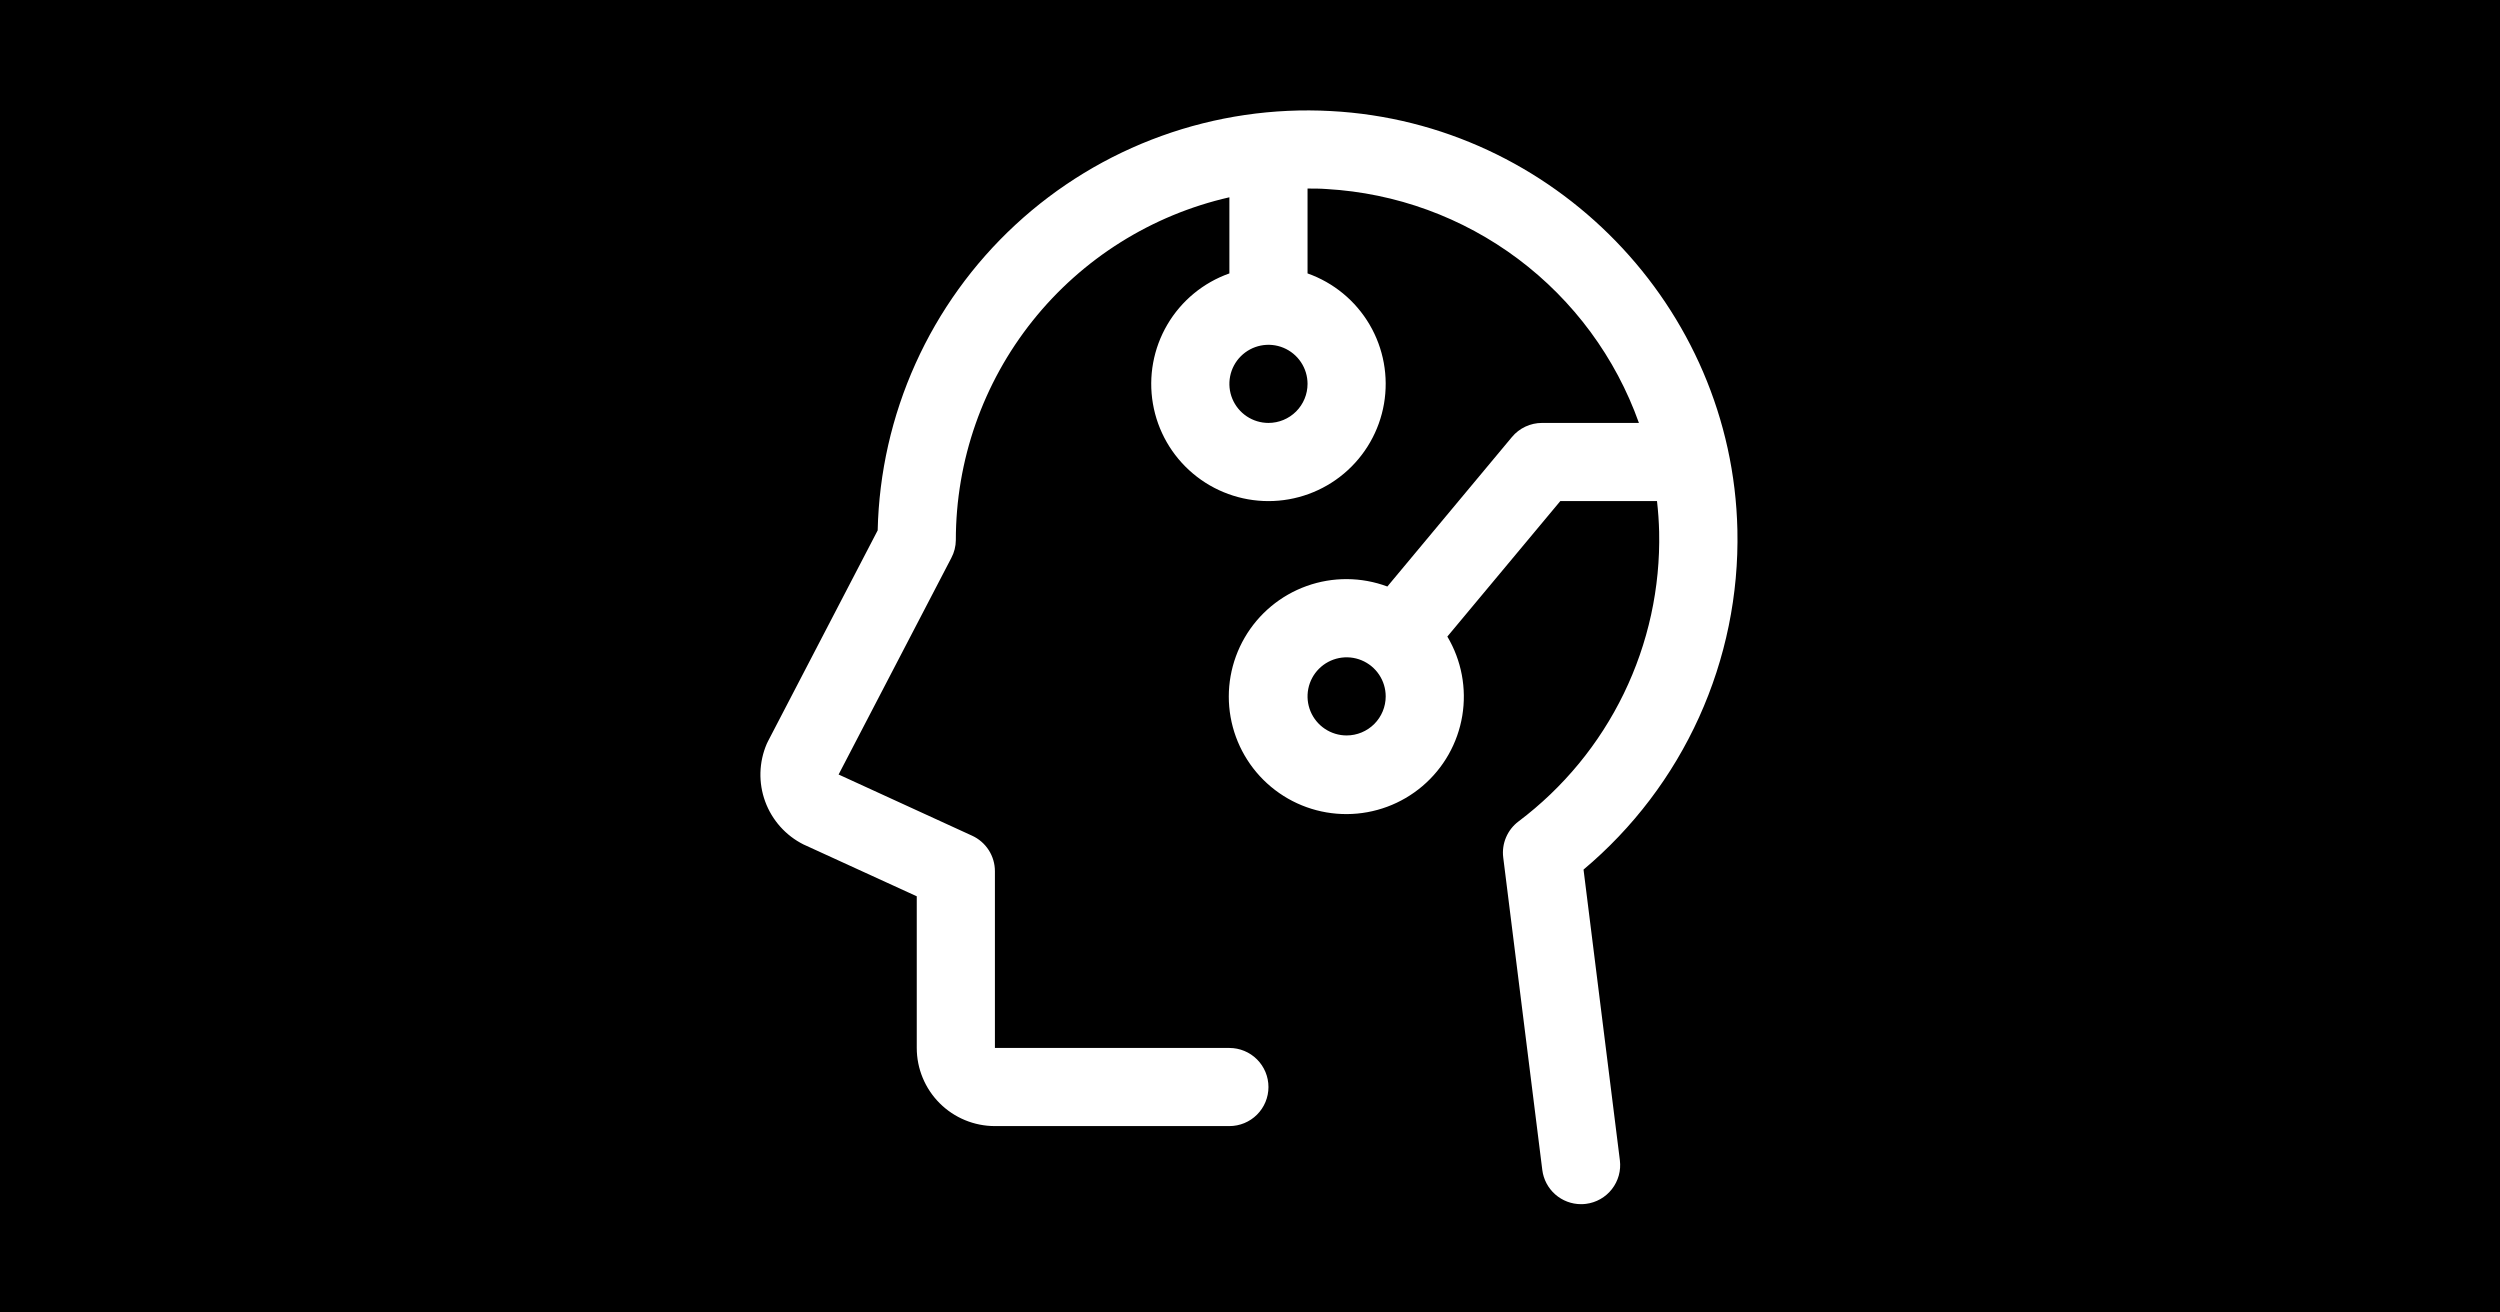 <svg width="1200" height="630" viewBox="0 0 1200 630" fill="none" xmlns="http://www.w3.org/2000/svg">
<rect width="1200" height="630" fill="black"/>
<path d="M760.095 417.399C783.815 397.481 802.763 372.498 815.546 344.29C828.328 316.082 834.618 285.367 833.952 254.408C831.608 147.27 745.768 58.93 638.78 53.305C611.176 51.803 583.55 55.862 557.546 65.24C531.541 74.618 507.686 89.125 487.399 107.899C467.112 126.673 450.805 149.33 439.448 174.526C428.091 199.722 421.915 226.943 421.287 254.572L368.649 355.779C368.438 356.201 368.227 356.623 368.039 357.045C364.265 365.838 363.996 375.74 367.287 384.725C370.578 393.71 377.18 401.097 385.741 405.375L386.328 405.633L440.044 430.22V503.02C440.044 512.966 443.997 522.505 451.032 529.538C458.068 536.571 467.61 540.522 477.559 540.522H590.105C595.079 540.522 599.85 538.546 603.368 535.03C606.886 531.513 608.862 526.744 608.862 521.771C608.862 516.798 606.886 512.029 603.368 508.512C599.85 504.996 595.079 503.02 590.105 503.02H477.559V418.196C477.562 414.602 476.531 411.083 474.59 408.058C472.649 405.032 469.879 402.629 466.61 401.133L402.529 371.764L456.621 267.838C458.031 265.197 458.779 262.253 458.802 259.259C458.796 221.016 471.786 183.904 495.641 154.006C519.497 124.108 552.804 103.196 590.105 94.697V131.238C577.589 135.661 567.041 144.365 560.325 155.811C553.608 167.256 551.155 180.707 553.4 193.786C555.645 206.864 562.442 218.729 572.591 227.282C582.74 235.835 595.588 240.526 608.862 240.526C622.136 240.526 634.984 235.835 645.133 227.282C655.282 218.729 662.079 206.864 664.324 193.786C666.569 180.707 664.116 167.256 657.4 155.811C650.683 144.365 640.135 135.661 627.62 131.238V90.502C630.668 90.502 633.716 90.502 636.764 90.736C670.027 92.641 701.991 104.307 728.656 124.276C755.322 144.246 775.506 171.631 786.683 203.007H740.165C737.413 203.006 734.695 203.61 732.203 204.777C729.711 205.943 727.506 207.643 725.745 209.757L665.932 281.526C653.457 276.879 639.741 276.792 627.208 281.281C614.676 285.769 604.135 294.543 597.45 306.051C590.765 317.559 588.366 331.059 590.679 344.165C592.991 357.27 599.865 369.136 610.085 377.663C620.305 386.191 633.212 390.831 646.525 390.762C659.837 390.694 672.696 385.921 682.828 377.289C692.959 368.657 699.711 356.721 701.888 343.593C704.065 330.464 701.528 316.989 694.725 305.55L748.957 240.508H795.359C795.921 245.384 796.265 250.306 796.39 255.275C796.975 282.132 791.161 308.742 779.427 332.91C767.694 357.077 750.378 378.108 728.91 394.265C726.265 396.248 724.191 398.894 722.898 401.936C721.605 404.977 721.139 408.307 721.548 411.586L740.305 561.593C740.876 566.121 743.079 570.286 746.502 573.307C749.925 576.327 754.333 577.996 758.899 578C759.682 578 760.465 577.953 761.243 577.859C763.688 577.555 766.049 576.772 768.192 575.556C770.334 574.339 772.215 572.712 773.729 570.769C775.242 568.825 776.357 566.602 777.011 564.228C777.665 561.853 777.844 559.373 777.539 556.929L760.095 417.399ZM608.862 203.007C605.152 203.007 601.526 201.907 598.441 199.847C595.356 197.786 592.952 194.858 591.532 191.432C590.113 188.005 589.741 184.235 590.465 180.598C591.189 176.961 592.975 173.619 595.598 170.997C598.222 168.375 601.564 166.589 605.203 165.865C608.841 165.142 612.613 165.513 616.04 166.932C619.468 168.352 622.397 170.755 624.458 173.839C626.519 176.922 627.62 180.547 627.62 184.256C627.62 189.229 625.643 193.998 622.126 197.515C618.608 201.031 613.837 203.007 608.862 203.007ZM646.377 353.013C642.667 353.013 639.041 351.914 635.956 349.853C632.871 347.793 630.467 344.864 629.047 341.438C627.628 338.012 627.256 334.242 627.98 330.604C628.704 326.967 630.49 323.626 633.113 321.004C635.737 318.381 639.079 316.596 642.718 315.872C646.356 315.149 650.128 315.52 653.555 316.939C656.983 318.358 659.912 320.762 661.973 323.845C664.034 326.929 665.135 330.554 665.135 334.263C665.135 339.236 663.158 344.005 659.641 347.521C656.123 351.038 651.352 353.013 646.377 353.013Z" fill="white"/>
</svg>
